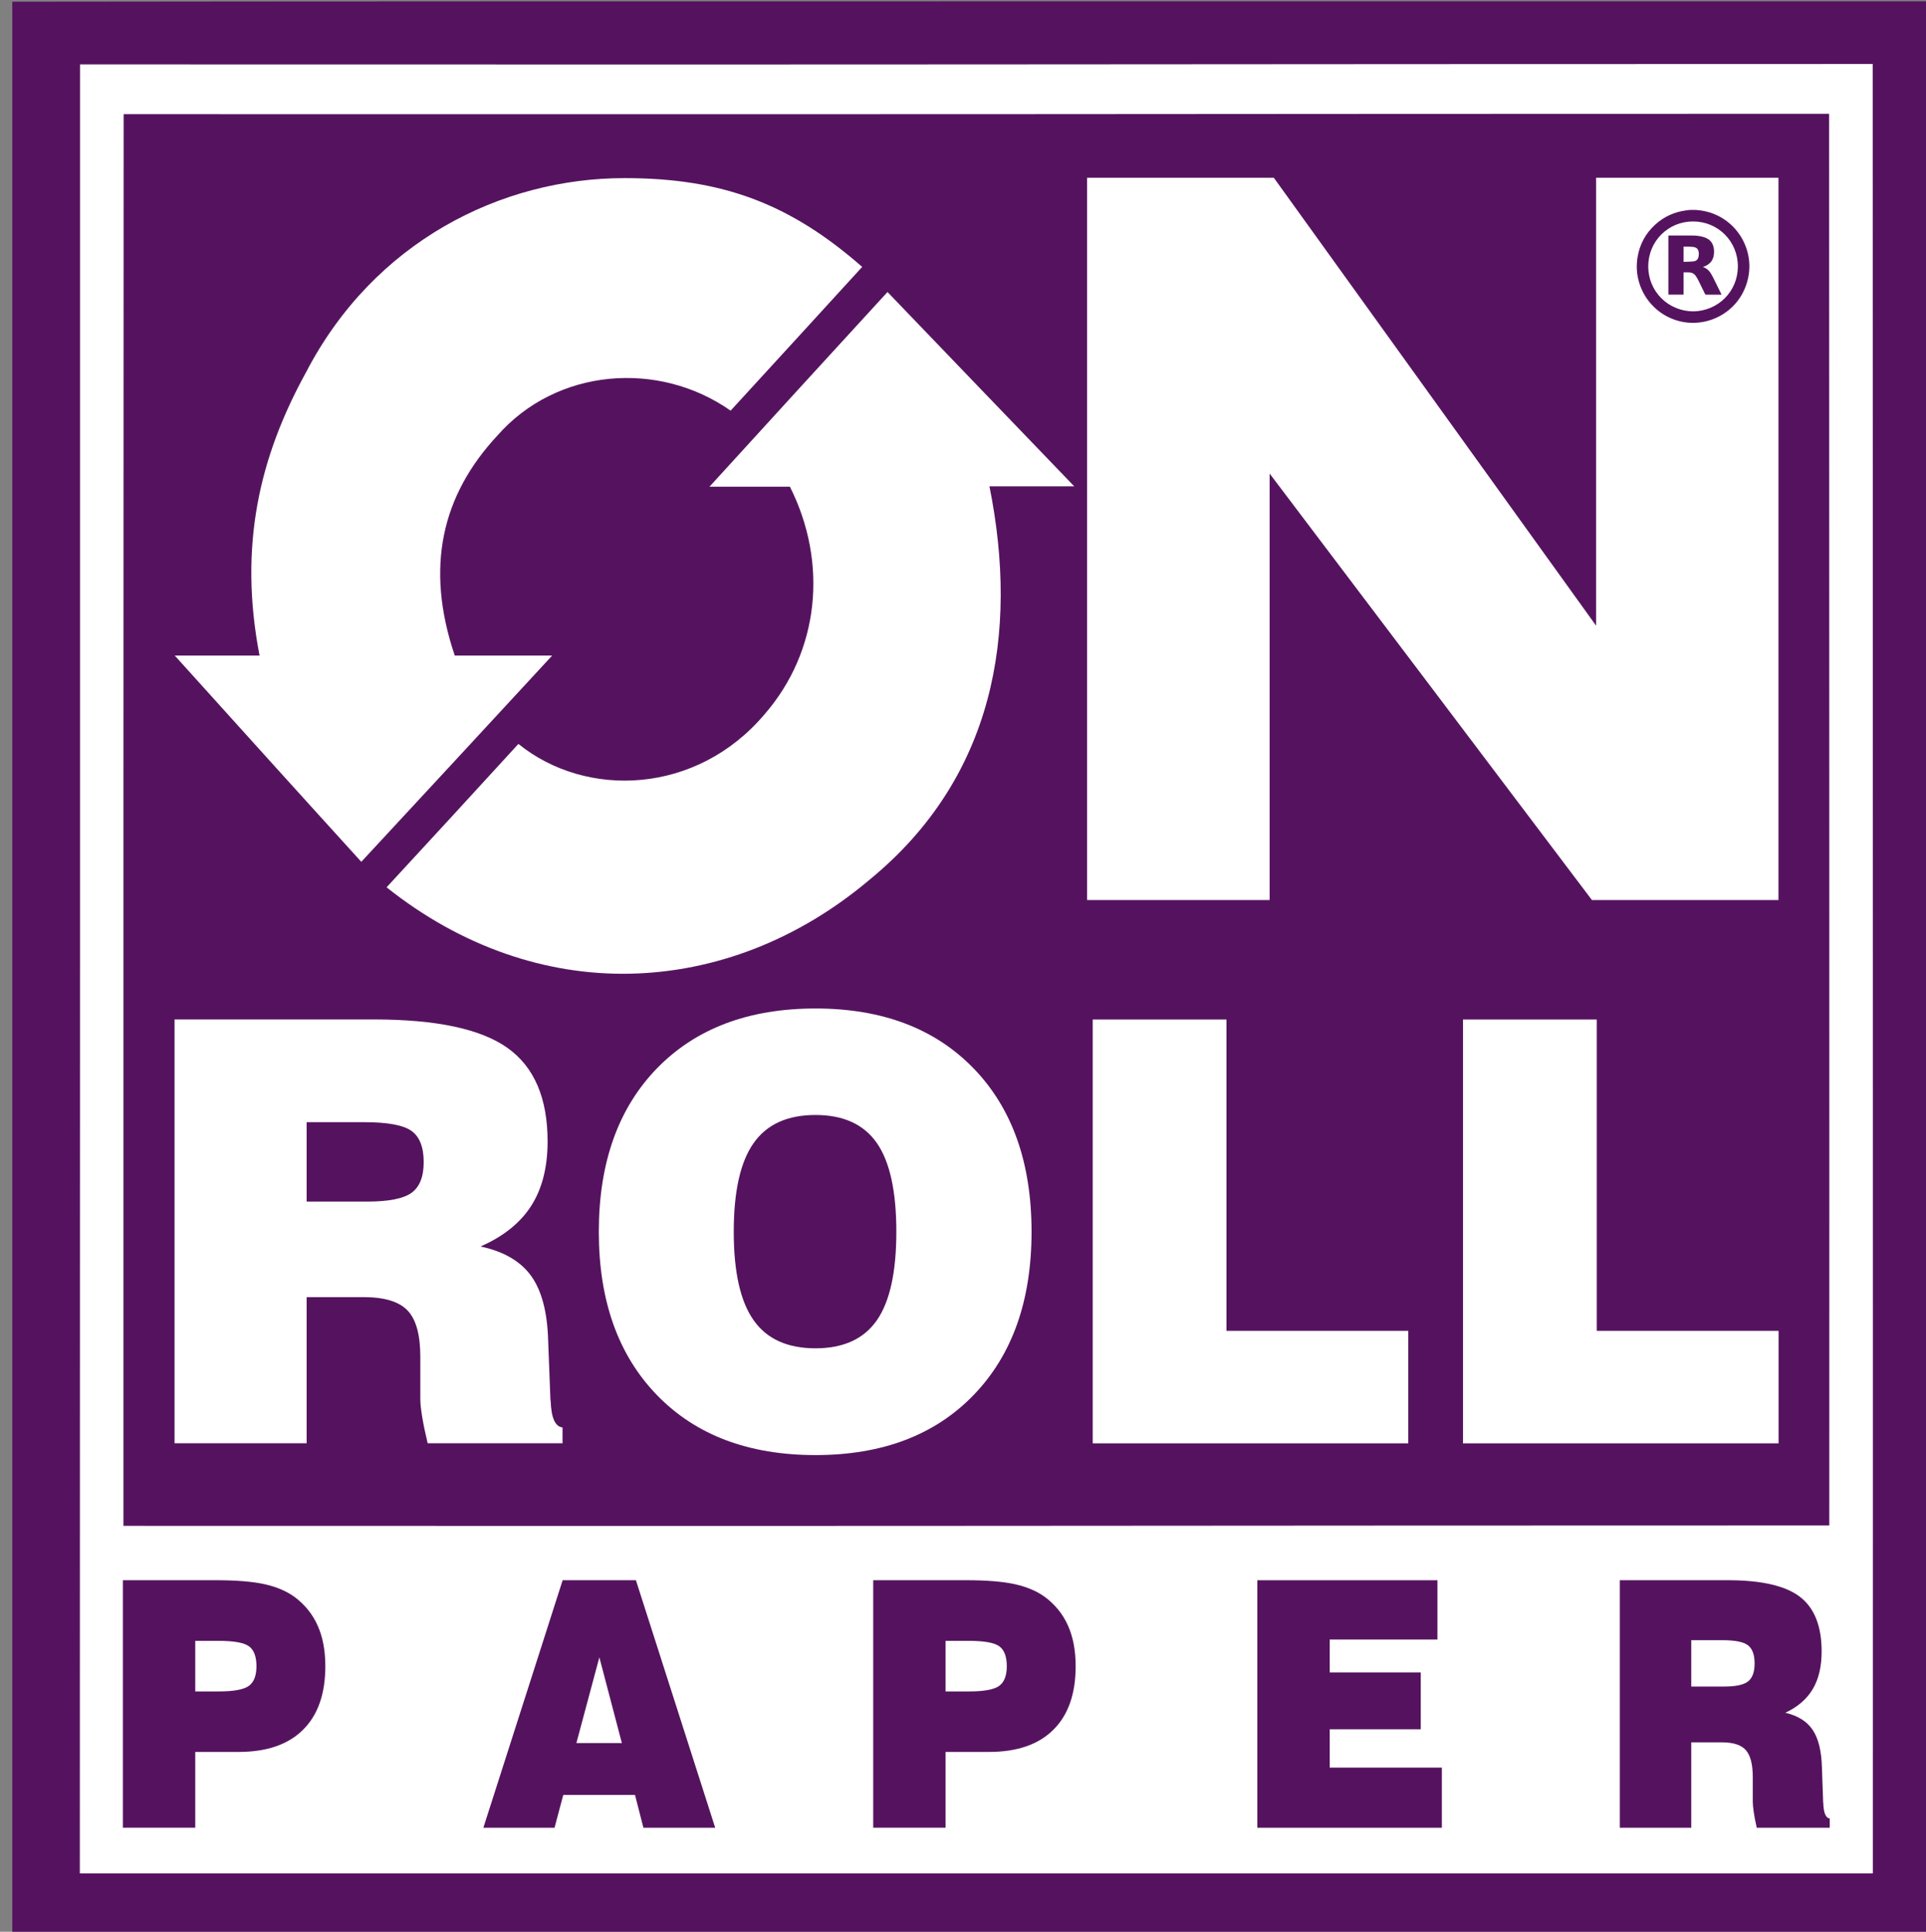 <?xml version="1.0" encoding="UTF-8" standalone="no"?>
<!-- Created with Inkscape (http://www.inkscape.org/) -->

<svg
   width="26.764mm"
   height="26.846mm"
   viewBox="0 0 26.764 26.846"
   version="1.1"
   id="svg1"
   xml:space="preserve"
   xmlns="http://www.w3.org/2000/svg"
   xmlns:svg="http://www.w3.org/2000/svg"><rect x="0" y="0" width="26.764" height="26.846" fill="#808080" stroke="none"/><defs
     id="defs1"><clipPath
       clipPathUnits="userSpaceOnUse"
       id="clipPath856"><path
         d="M 0,595.276 H 419.528 V 0 H 0 Z"
         transform="translate(-308.878,-563.075)"
         id="path856" /></clipPath><clipPath
       clipPathUnits="userSpaceOnUse"
       id="clipPath858"><path
         d="M 0,595.276 H 419.528 V 0 H 0 Z"
         transform="translate(-311.541,-560.609)"
         id="path858" /></clipPath><clipPath
       clipPathUnits="userSpaceOnUse"
       id="clipPath860"><path
         d="M 0,595.276 H 419.528 V 0 H 0 Z"
         transform="translate(-313.257,-558.652)"
         id="path860" /></clipPath><clipPath
       clipPathUnits="userSpaceOnUse"
       id="clipPath862"><path
         d="M 0,595.276 H 419.528 V 0 H 0 Z"
         transform="translate(-316.073,-496.615)"
         id="path862" /></clipPath><clipPath
       clipPathUnits="userSpaceOnUse"
       id="clipPath864"><path
         d="M 0,595.276 H 419.528 V 0 H 0 Z"
         transform="translate(-331.064,-494.585)"
         id="path864" /></clipPath><clipPath
       clipPathUnits="userSpaceOnUse"
       id="clipPath866"><path
         d="M 0,595.276 H 419.528 V 0 H 0 Z"
         transform="translate(-345.583,-496.615)"
         id="path866" /></clipPath><clipPath
       clipPathUnits="userSpaceOnUse"
       id="clipPath868"><path
         d="M 0,595.276 H 419.528 V 0 H 0 Z"
         transform="translate(-357.844,-491.253)"
         id="path868" /></clipPath><clipPath
       clipPathUnits="userSpaceOnUse"
       id="clipPath870"><path
         d="M 0,595.276 H 419.528 V 0 H 0 Z"
         transform="translate(-374.909,-496.806)"
         id="path870" /></clipPath><clipPath
       clipPathUnits="userSpaceOnUse"
       id="clipPath872"><path
         d="M 0,595.276 H 419.528 V 0 H 0 Z"
         transform="translate(-351.148,-527.741)"
         id="path872" /></clipPath><clipPath
       clipPathUnits="userSpaceOnUse"
       id="clipPath874"><path
         d="M 0,595.276 H 419.528 V 0 H 0 Z"
         transform="translate(-320.454,-515.882)"
         id="path874" /></clipPath><clipPath
       clipPathUnits="userSpaceOnUse"
       id="clipPath876"><path
         d="M 0,595.276 H 419.528 V 0 H 0 Z"
         transform="translate(-337.252,-514.693)"
         id="path876" /></clipPath><clipPath
       clipPathUnits="userSpaceOnUse"
       id="clipPath878"><path
         d="M 0,595.276 H 419.528 V 0 H 0 Z"
         transform="translate(-351.37,-506.373)"
         id="path878" /></clipPath><clipPath
       clipPathUnits="userSpaceOnUse"
       id="clipPath880"><path
         d="M 0,595.276 H 419.528 V 0 H 0 Z"
         transform="translate(-365.932,-506.373)"
         id="path880" /></clipPath><clipPath
       clipPathUnits="userSpaceOnUse"
       id="clipPath882"><path
         d="M 0,595.276 H 419.528 V 0 H 0 Z"
         transform="translate(-374.98,-550.895)"
         id="path882" /></clipPath><clipPath
       clipPathUnits="userSpaceOnUse"
       id="clipPath884"><path
         d="M 0,595.276 H 419.528 V 0 H 0 Z"
         transform="translate(-374.607,-552.843)"
         id="path884" /></clipPath></defs><g
     id="layer1"
     transform="translate(-86.063,-82.95)"><g
       id="g1"
       transform="matrix(0.265,0,0,0.265,-22.903,71.596)"><path
         id="path855"
         d="m 0,0 c 12.625,0.016 25.28,0.016 37.92,0.016 h 37.936 c 0,-12.686 0.004,-25.372 0.007,-38.058 0.005,-12.687 0,-25.373 0,-38.042 H 37.92 0 V -38.059 0"
         style="fill:#55135f;fill-opacity:1;fill-rule:evenodd;stroke:none"
         transform="matrix(1.333,0,0,-1.333,411.837,42.935)"
         clip-path="url(#clipPath856)" /><path
         id="path857"
         d="m 0,0 c 11.743,0 23.508,-0.008 35.258,0 11.75,0.008 23.507,0.016 35.264,0.016 0,-11.874 0.004,-23.749 0.007,-35.608 0.005,-11.859 0,-23.718 0,-35.577 H 35.258 -0.007 c 0,11.843 0.007,23.686 0.007,35.561 z"
         style="fill:#ffffff;fill-opacity:1;fill-rule:evenodd;stroke:none"
         transform="matrix(1.333,0,0,-1.333,415.388,46.223)"
         clip-path="url(#clipPath858)" /><path
         id="path859"
         d="m 0,0 c 11.171,0 22.363,-0.007 33.542,0 11.178,0.008 22.364,0.015 33.549,0.015 0,-9.266 0.004,-18.533 0.007,-27.784 0.005,-9.252 0,-18.503 0,-27.754 -11.185,0 -22.37,-0.007 -33.556,-0.015 -11.186,-0.008 -22.379,0 -33.55,0 0,9.237 -0.003,18.503 0,27.754 C -0.004,-18.533 0,-9.267 0,0"
         style="fill:#55135f;fill-opacity:1;fill-rule:evenodd;stroke:none"
         transform="matrix(1.333,0,0,-1.333,417.676,48.833)"
         clip-path="url(#clipPath860)" /><path
         id="path861"
         d="m 0,0 h 0.915 c 0.595,0 0.991,0.072 1.193,0.218 0.2,0.145 0.3,0.403 0.3,0.773 0,0.375 -0.095,0.635 -0.288,0.78 C 1.927,1.917 1.525,1.99 0.915,1.99 H 0 Z M -2.847,-5.361 V 4.376 H 0.801 C 1.608,4.376 2.247,4.324 2.719,4.221 3.189,4.117 3.584,3.95 3.901,3.722 4.311,3.417 4.615,3.041 4.815,2.591 5.018,2.142 5.117,1.608 5.117,0.991 5.117,-0.097 4.824,-0.931 4.238,-1.51 3.652,-2.091 2.808,-2.38 1.704,-2.38 H 0 v -2.981 z"
         style="fill:#55135f;fill-opacity:1;fill-rule:nonzero;stroke:none"
         transform="matrix(1.333,0,0,-1.333,421.431,131.549)"
         clip-path="url(#clipPath862)" /><path
         id="path863"
         d="M 0,0 H 1.788 L 0.903,3.372 Z m -3.66,-3.332 3.119,9.738 H 2.341 L 5.46,-3.332 H 2.636 l -0.331,1.29 h -2.822 l -0.343,-1.29 z"
         style="fill:#55135f;fill-opacity:1;fill-rule:nonzero;stroke:none"
         transform="matrix(1.333,0,0,-1.333,441.418,134.255)"
         clip-path="url(#clipPath864)" /><path
         id="path865"
         d="M 0,0 H 0.915 C 1.509,0 1.906,0.072 2.107,0.218 2.308,0.363 2.408,0.621 2.408,0.991 2.408,1.366 2.312,1.626 2.12,1.771 1.927,1.917 1.524,1.99 0.915,1.99 H 0 Z M -2.847,-5.361 V 4.376 H 0.801 C 1.607,4.376 2.247,4.324 2.718,4.221 3.189,4.117 3.584,3.95 3.901,3.722 4.31,3.417 4.615,3.041 4.815,2.591 5.017,2.142 5.117,1.608 5.117,0.991 5.117,-0.097 4.824,-0.931 4.237,-1.51 3.652,-2.091 2.808,-2.38 1.704,-2.38 H 0 v -2.981 z"
         style="fill:#55135f;fill-opacity:1;fill-rule:nonzero;stroke:none"
         transform="matrix(1.333,0,0,-1.333,460.777,131.549)"
         clip-path="url(#clipPath866)" /><path
         id="path867"
         d="M 0,0 V 9.737 H 7.084 V 7.404 H 2.847 V 6.108 H 6.429 V 3.874 H 2.847 V 2.366 H 7.259 V 0 Z"
         style="fill:#55135f;fill-opacity:1;fill-rule:nonzero;stroke:none"
         transform="matrix(1.333,0,0,-1.333,477.125,138.697)"
         clip-path="url(#clipPath868)" /><path
         id="path869"
         d="m 0,0 h 1.294 c 0.454,0 0.767,0.067 0.939,0.201 0.172,0.135 0.259,0.37 0.259,0.705 0,0.343 -0.087,0.583 -0.259,0.716 C 2.061,1.757 1.724,1.824 1.222,1.824 H 0 Z M -2.811,-5.554 V 4.184 H 1.433 C 2.761,4.184 3.708,3.966 4.276,3.53 4.844,3.093 5.129,2.378 5.129,1.381 5.129,0.786 5.012,0.292 4.779,-0.1 4.547,-0.492 4.187,-0.803 3.701,-1.031 4.195,-1.146 4.555,-1.372 4.779,-1.709 5.004,-2.046 5.124,-2.541 5.141,-3.194 l 0.048,-1.354 c 0,-0.009 0,-0.021 0.005,-0.033 C 5.206,-4.97 5.29,-5.172 5.447,-5.189 V -5.554 H 2.576 C 2.523,-5.32 2.484,-5.116 2.459,-4.942 2.433,-4.768 2.42,-4.632 2.42,-4.535 v 0.972 c 0,0.502 -0.091,0.855 -0.272,1.061 -0.179,0.205 -0.493,0.307 -0.939,0.307 H 0 v -3.359 z"
         style="fill:#55135f;fill-opacity:1;fill-rule:nonzero;stroke:none"
         transform="matrix(1.333,0,0,-1.333,499.879,131.293)"
         clip-path="url(#clipPath870)" /><path
         id="path871"
         d="m 0,0 v 28.417 h 7.346 c 4.225,-5.874 8.459,-11.749 12.678,-17.623 v 17.623 h 7.174 V 0 H 19.86 C 15.643,5.593 11.408,11.185 7.182,16.778 V 0 Z m -14.023,19.253 c 1.723,1.88 3.446,3.76 5.176,5.656 -2.843,2.49 -5.503,3.493 -9.35,3.493 -4.842,0 -9.856,-2.49 -12.531,-7.645 -1.826,-3.321 -2.658,-6.814 -1.826,-11.138 h -3.336 c 2.445,-2.71 4.888,-5.42 7.339,-8.115 2.503,2.695 5.006,5.405 7.509,8.115 h -3.833 c -1.18,3.493 -0.497,6.313 1.672,8.648 2.332,2.663 6.35,2.976 9.18,0.986 m 6.172,4.668 c -2.339,-2.552 -4.679,-5.107 -7.003,-7.66 h 3.164 c 1.506,-2.992 1.165,-6.47 -1.003,-8.96 -2.667,-3.149 -7.005,-3.322 -9.678,-1.159 -1.732,-1.896 -3.462,-3.776 -5.185,-5.641 2.927,-2.334 6.27,-3.469 9.581,-3.399 3.313,0.07 6.612,1.316 9.455,3.728 4.85,3.996 5.846,9.635 4.68,15.446 h 3.335 c -2.451,2.554 -4.902,5.093 -7.346,7.645"
         style="fill:#ffffff;fill-opacity:1;fill-rule:evenodd;stroke:none"
         transform="matrix(1.333,0,0,-1.333,468.197,90.046)"
         clip-path="url(#clipPath872)" /><path
         id="path873"
         d="m 0,0 h 2.391 c 0.838,0 1.417,0.115 1.736,0.345 0.318,0.23 0.478,0.633 0.478,1.206 0,0.588 -0.16,0.997 -0.478,1.227 -0.319,0.23 -0.942,0.346 -1.87,0.346 H 0 Z M -5.196,-9.509 V 7.165 H 2.647 C 5.103,7.165 6.854,6.791 7.903,6.044 8.952,5.297 9.479,4.071 9.479,2.365 9.479,1.346 9.262,0.501 8.833,-0.17 8.401,-0.842 7.738,-1.374 6.841,-1.766 7.754,-1.963 8.417,-2.349 8.833,-2.927 9.248,-3.505 9.47,-4.352 9.501,-5.469 L 9.59,-7.788 c 0,-0.015 0.002,-0.036 0.01,-0.057 0.022,-0.664 0.177,-1.012 0.467,-1.042 V -9.509 H 4.761 c -0.096,0.4 -0.168,0.748 -0.217,1.047 -0.049,0.298 -0.072,0.53 -0.072,0.696 v 1.663 c 0,0.862 -0.167,1.467 -0.501,1.817 -0.334,0.352 -0.912,0.527 -1.736,0.527 H 0 v -5.75 z"
         style="fill:#ffffff;fill-opacity:1;fill-rule:nonzero;stroke:none"
         transform="matrix(1.333,0,0,-1.333,427.272,105.859)"
         clip-path="url(#clipPath874)" /><path
         id="path875"
         d="m 0,0 c 0,-1.578 0.259,-2.736 0.779,-3.475 0.519,-0.741 1.331,-1.109 2.437,-1.109 1.096,0 1.901,0.367 2.413,1.102 C 6.141,-2.745 6.396,-1.585 6.396,0 6.396,1.593 6.141,2.756 5.629,3.493 5.117,4.228 4.312,4.596 3.216,4.596 2.11,4.596 1.298,4.226 0.779,3.486 0.259,2.747 0,1.585 0,0 m -5.308,0 c 0,2.717 0.763,4.86 2.287,6.43 1.525,1.568 3.603,2.355 6.237,2.355 2.625,0 4.697,-0.787 6.218,-2.355 1.52,-1.57 2.281,-3.713 2.281,-6.43 0,-2.71 -0.761,-4.851 -2.281,-6.424 -1.521,-1.574 -3.593,-2.36 -6.218,-2.36 -2.634,0 -4.712,0.786 -6.237,2.36 C -4.545,-4.851 -5.308,-2.71 -5.308,0"
         style="fill:#ffffff;fill-opacity:1;fill-rule:nonzero;stroke:none"
         transform="matrix(1.333,0,0,-1.333,449.669,107.444)"
         clip-path="url(#clipPath876)" /><path
         id="path877"
         d="M 0,0 V 16.674 H 5.261 V 4.426 h 7.153 V 0 Z"
         style="fill:#ffffff;fill-opacity:1;fill-rule:nonzero;stroke:none"
         transform="matrix(1.333,0,0,-1.333,468.493,118.538)"
         clip-path="url(#clipPath878)" /><path
         id="path879"
         d="M 0,0 V 16.674 H 5.261 V 4.426 h 7.154 V 0 Z"
         style="fill:#ffffff;fill-opacity:1;fill-rule:nonzero;stroke:none"
         transform="matrix(1.333,0,0,-1.333,487.909,118.538)"
         clip-path="url(#clipPath880)" /><path
         id="path881"
         d="M 0,0 C 0.981,0.011 1.761,0.778 1.763,1.767 1.765,2.754 0.988,3.536 0.003,3.538 -0.979,3.539 -1.761,2.761 -1.762,1.772 -1.763,0.784 -0.984,0.013 0,0 M -0.129,3.991 H 0.13 C 0.138,3.99 0.146,3.987 0.153,3.986 0.294,3.977 0.432,3.952 0.567,3.917 1.709,3.616 2.421,2.452 2.163,1.297 1.874,0.002 0.611,-0.663 -0.513,-0.391 c -1.127,0.273 -1.86,1.371 -1.67,2.521 0.083,0.507 0.315,0.937 0.695,1.284 0.343,0.313 0.75,0.497 1.211,0.559 0.049,0.007 0.098,0.012 0.148,0.018"
         style="fill:#55135f;fill-opacity:1;fill-rule:nonzero;stroke:none"
         transform="matrix(1.333,0,0,-1.333,499.973,59.175)"
         clip-path="url(#clipPath882)" /><path
         id="path883"
         d="m 0,0 c 0.128,0.005 0.253,0.003 0.377,0.016 0.1,0.009 0.181,0.059 0.206,0.166 0.012,0.053 0.019,0.11 0.015,0.164 C 0.587,0.494 0.522,0.569 0.376,0.586 0.254,0.601 0.129,0.595 0.005,0.598 0.004,0.598 0.002,0.596 0,0.594 Z m -0.598,1.036 h 0.036 c 0.288,0 0.575,0 0.861,0 C 0.465,1.035 0.629,1.025 0.788,0.975 0.936,0.929 1.059,0.852 1.132,0.71 1.187,0.604 1.201,0.49 1.198,0.373 1.195,0.251 1.17,0.136 1.102,0.034 1.026,-0.077 0.919,-0.144 0.796,-0.189 0.786,-0.193 0.776,-0.197 0.759,-0.203 0.958,-0.262 1.058,-0.414 1.142,-0.579 1.26,-0.808 1.371,-1.042 1.485,-1.273 1.487,-1.278 1.489,-1.283 1.492,-1.291 H 1.456 c -0.188,0 -0.377,0 -0.565,-0.001 -0.025,0 -0.038,0.007 -0.049,0.03 -0.086,0.179 -0.173,0.357 -0.261,0.534 -0.028,0.056 -0.06,0.11 -0.095,0.162 C 0.425,-0.472 0.334,-0.42 0.222,-0.415 0.149,-0.41 0.077,-0.414 0,-0.414 v -0.875 h -0.598 z"
         style="fill:#55135f;fill-opacity:1;fill-rule:nonzero;stroke:none"
         transform="matrix(1.333,0,0,-1.333,499.477,56.577)"
         clip-path="url(#clipPath884)" /></g></g></svg>
